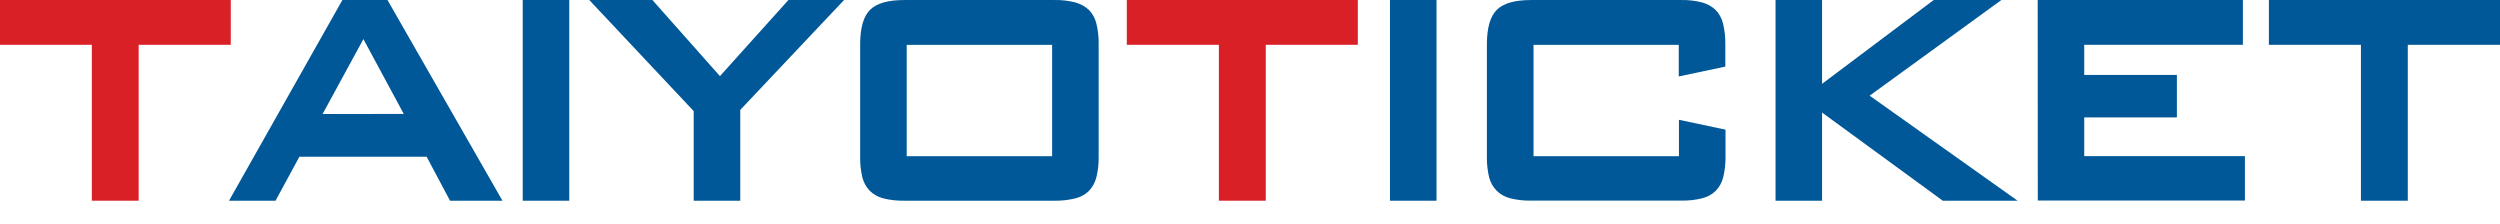 <svg width="78" height="7" viewBox="0 0 78 7" fill="none" xmlns="http://www.w3.org/2000/svg">
<path d="M4.326 6.262H2.865V1.398H0V0H7.2V1.398H4.326V6.262Z" fill="#DA2027"/>
<path d="M10.683 0H12.089L15.677 6.262H14.041L13.312 4.891H9.34L8.597 6.262H7.145L10.683 0ZM12.598 3.555L11.338 1.22L10.065 3.557L12.598 3.555Z" fill="#005899"/>
<path d="M16.309 0H17.761V6.262H16.309V0Z" fill="#005899"/>
<path d="M21.643 3.466L18.385 0H20.355L22.462 2.375L24.599 0H26.335L23.096 3.429V6.262H21.643V3.466Z" fill="#005899"/>
<path d="M34.278 4.882C34.283 5.101 34.259 5.319 34.207 5.531C34.168 5.691 34.087 5.838 33.973 5.958C33.855 6.072 33.708 6.152 33.547 6.19C33.335 6.242 33.117 6.266 32.898 6.262H28.206C27.989 6.266 27.773 6.242 27.563 6.19C27.404 6.151 27.259 6.071 27.141 5.958C27.028 5.841 26.947 5.697 26.907 5.539C26.856 5.327 26.832 5.108 26.837 4.89V1.385C26.837 0.872 26.939 0.513 27.144 0.308C27.349 0.103 27.704 0.001 28.209 0.001H32.901C33.12 -0.004 33.338 0.021 33.55 0.076C33.708 0.118 33.853 0.198 33.973 0.308C34.088 0.427 34.169 0.574 34.207 0.734C34.259 0.947 34.283 1.166 34.278 1.385V4.882ZM32.826 4.873V1.399H28.289V4.873H32.826Z" fill="#005899"/>
<path d="M39.492 6.262H38.029V1.398H35.156V0H42.364V1.398H39.492V6.262Z" fill="#DA2027"/>
<path d="M43.367 0H44.819V6.262H43.367V0Z" fill="#005899"/>
<path d="M52.377 2.385V1.399H47.846V4.873H52.383V3.738L53.836 4.045V4.879C53.84 5.098 53.816 5.316 53.765 5.528C53.726 5.689 53.645 5.836 53.531 5.954C53.412 6.069 53.265 6.149 53.105 6.187C52.893 6.239 52.675 6.263 52.457 6.259H47.765C47.548 6.264 47.331 6.239 47.12 6.187C46.962 6.148 46.816 6.068 46.699 5.954C46.586 5.839 46.504 5.696 46.462 5.539C46.411 5.327 46.387 5.108 46.391 4.89V1.385C46.391 0.872 46.494 0.513 46.699 0.308C46.904 0.103 47.259 0.001 47.765 0.001H52.457C52.675 -0.004 52.894 0.021 53.105 0.076C53.262 0.118 53.406 0.198 53.525 0.308C53.64 0.426 53.721 0.574 53.759 0.734C53.81 0.947 53.834 1.166 53.83 1.385V2.078L52.377 2.385Z" fill="#005899"/>
<path d="M55.397 0H56.849V2.615L60.332 0H62.444L58.333 2.985L62.949 6.262H60.615L56.849 3.512V6.262H55.397V0Z" fill="#005899"/>
<path d="M63.576 0H69.978V1.398H65.028V2.338H67.919V3.663H65.028V4.872H70.041V6.257H63.579L63.576 0Z" fill="#005899"/>
<path d="M75.123 6.262H73.661V1.398H70.789V0H78V1.398H75.123V6.262Z" fill="#005899"/>
</svg>
